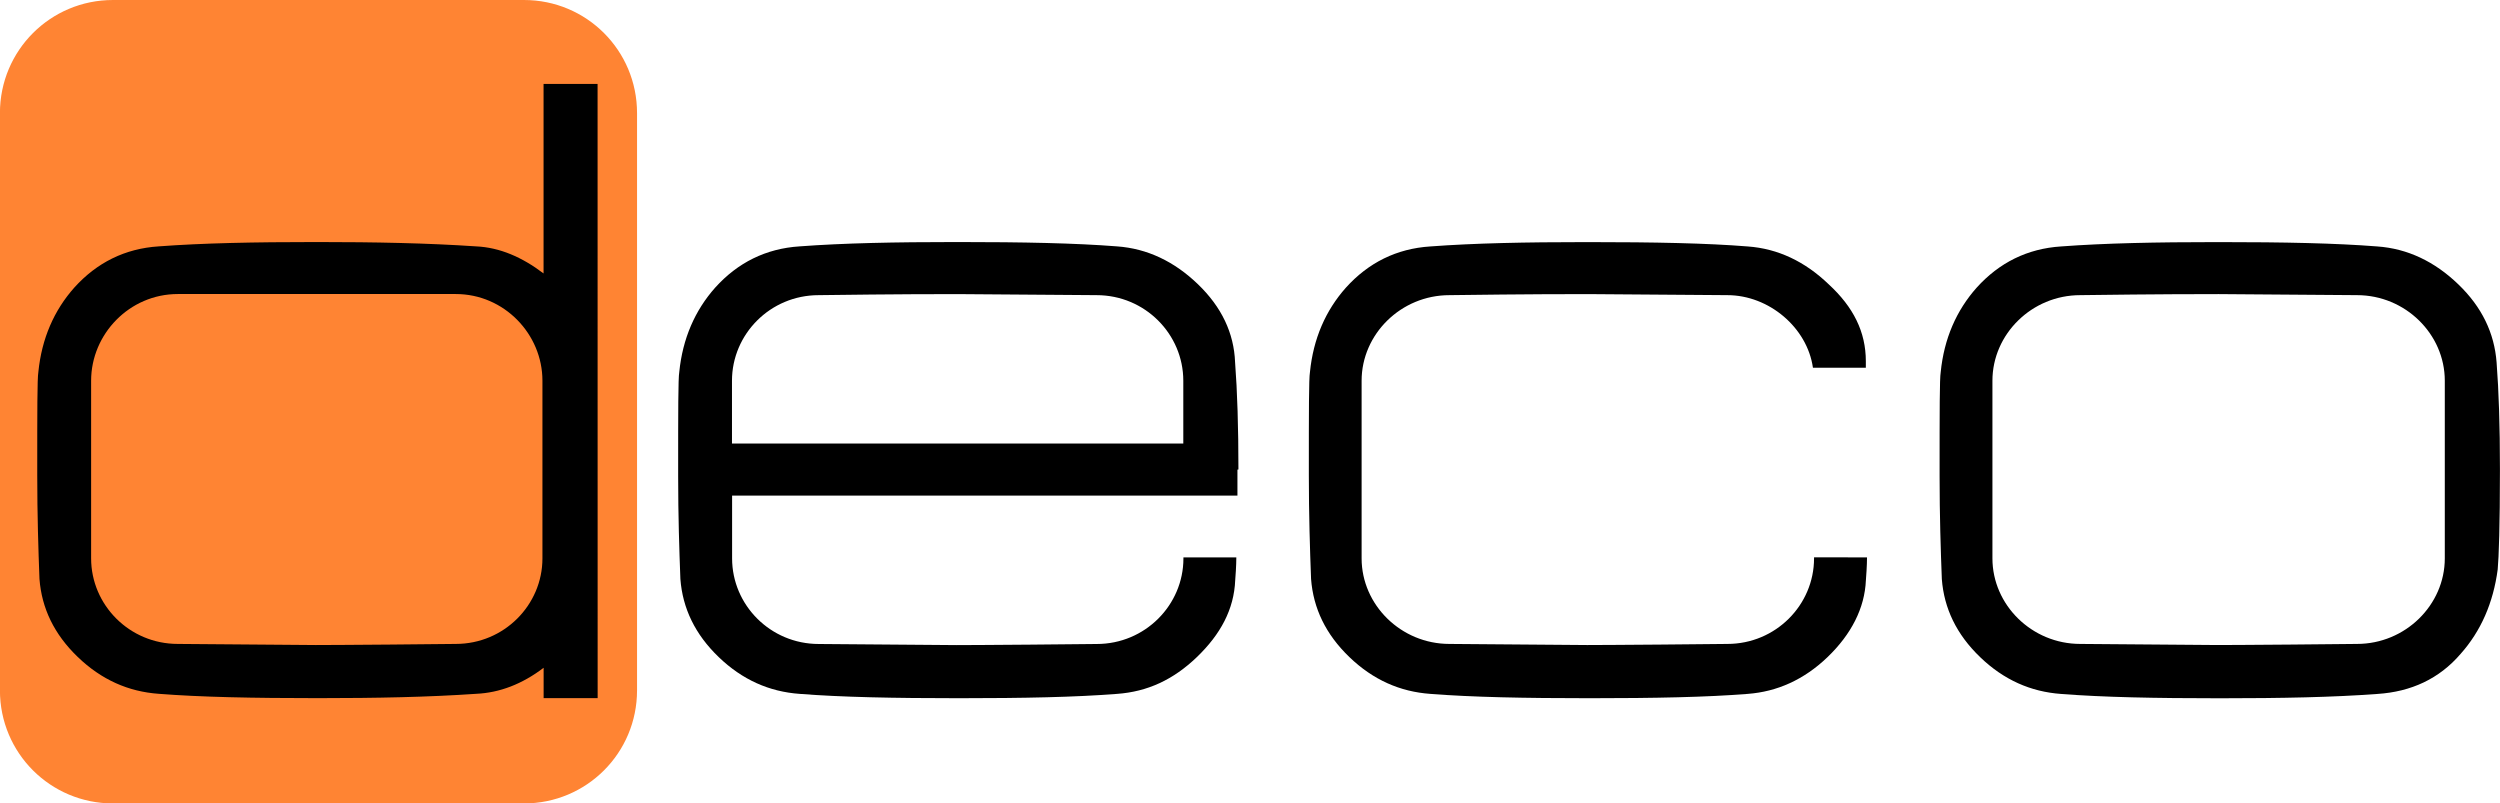 <?xml version="1.0" encoding="UTF-8" standalone="no"?>
<!-- Created with Inkscape (http://www.inkscape.org/) -->

<svg
   xmlns:dc="http://purl.org/dc/elements/1.1/"
   xmlns:cc="http://creativecommons.org/ns#"
   xmlns:rdf="http://www.w3.org/1999/02/22-rdf-syntax-ns#"
   xmlns:svg="http://www.w3.org/2000/svg"
   xmlns="http://www.w3.org/2000/svg"
   xmlns:sodipodi="http://sodipodi.sourceforge.net/DTD/sodipodi-0.dtd"
   xmlns:inkscape="http://www.inkscape.org/namespaces/inkscape"
   width="38.133mm"
   height="12.254mm"
   viewBox="0 0 38.133 12.254"
   version="1.1"
   id="svg8"
   inkscape:version="0.92.4 (5da689c313, 2019-01-14)"
   sodipodi:docname="drawing.svg">
  <defs
     id="defs2" />
  <sodipodi:namedview
     id="base"
     pagecolor="#ffffff"
     bordercolor="#666666"
     borderopacity="1.0"
     inkscape:pageopacity="0.0"
     inkscape:pageshadow="2"
     inkscape:zoom="1.979899"
     inkscape:cx="-137.93836"
     inkscape:cy="-67.473055"
     inkscape:document-units="mm"
     inkscape:current-layer="layer1"
     showgrid="false"
     inkscape:window-width="1920"
     inkscape:window-height="1001"
     inkscape:window-x="-9"
     inkscape:window-y="-9"
     inkscape:window-maximized="1"
     fit-margin-top="0"
     fit-margin-left="0"
     fit-margin-right="0"
     fit-margin-bottom="0" />
  <g
     inkscape:label="Layer 1"
     inkscape:groupmode="layer"
     id="layer1"
     transform="translate(-14.952,-22.51)">
    <path
       inkscape:connector-curvature="0"
       id="rect4573-9"
       d="m 16.676,22.51 h 6.268 c 0.955,0 1.725,0.769 1.725,1.725 v 8.805 c 0,0.955 -0.769,1.725 -1.725,1.725 h -6.268 c -0.955,0 -1.725,-0.769 -1.725,-1.725 v -8.805 c 0,-0.955 0.769,-1.725 1.725,-1.725 z"
       style="opacity:0.799;fill:#ff6600;fill-opacity:1;stroke-width:0;stroke-miterlimit:4;stroke-dasharray:none" />
    <path
       d="m 24.067,23.79 h -0.824 v 2.891 c -0.326,-0.248 -0.669,-0.397 -1.03,-0.413 -0.738,-0.05 -1.545,-0.066 -2.42,-0.066 h -0.017 c -0.944,0 -1.734,0.016 -2.403,0.066 -0.515,0.033 -0.944,0.248 -1.287,0.628 -0.309,0.347 -0.498,0.777 -0.549,1.289 -0.017,0.099 -0.017,0.595 -0.017,1.504 v 0.066 c 0,0.611 0.017,1.14 0.034,1.586 0.034,0.446 0.223,0.843 0.584,1.19 0.36,0.347 0.772,0.529 1.236,0.562 0.635,0.05 1.442,0.066 2.42,0.066 h 0.017 c 0.875,0 1.682,-0.016 2.403,-0.066 0.36,-0.016 0.704,-0.149 1.03,-0.397 v 0.463 h 0.824 z m -0.841,7.237 c 0,0.71 -0.584,1.305 -1.322,1.305 -1.545,0.017 -2.249,0.017 -2.129,0.017 l -2.111,-0.017 c -0.738,0 -1.322,-0.595 -1.322,-1.305 v -2.71 c 0,-0.71 0.584,-1.322 1.322,-1.322 h 4.24 c 0.738,0 1.322,0.611 1.322,1.322 z"
       style="font-style:normal;font-variant:normal;font-weight:normal;font-stretch:normal;font-size:16.841px;line-height:1.25;font-family:HURTMOLD_;-inkscape-font-specification:'HURTMOLD_, Normal';font-variant-ligatures:normal;font-variant-caps:normal;font-variant-numeric:normal;font-feature-settings:normal;text-align:start;letter-spacing:0px;word-spacing:0px;writing-mode:lr-tb;text-anchor:start;fill:#000000;fill-opacity:1;stroke:none;stroke-width:0.421"
       id="path828"
       inkscape:connector-curvature="0" />
    <path
       d="m 33.842,29.672 c 0,-0.644 -0.017,-1.19 -0.051,-1.636 -0.017,-0.446 -0.206,-0.843 -0.566,-1.19 -0.36,-0.347 -0.772,-0.545 -1.236,-0.578 -0.635,-0.05 -1.442,-0.066 -2.42,-0.066 h -0.034 c -0.927,0 -1.717,0.016 -2.386,0.066 -0.515,0.033 -0.944,0.248 -1.287,0.628 -0.309,0.347 -0.498,0.777 -0.549,1.289 -0.017,0.099 -0.017,0.595 -0.017,1.504 v 0.083 c 0,0.611 0.017,1.124 0.034,1.57 0.034,0.446 0.223,0.843 0.584,1.19 0.36,0.347 0.772,0.529 1.236,0.562 0.635,0.05 1.442,0.066 2.42,0.066 h 0.017 c 0.978,0 1.768,-0.016 2.403,-0.066 0.463,-0.033 0.858,-0.215 1.219,-0.562 0.36,-0.347 0.566,-0.727 0.584,-1.173 0.017,-0.215 0.017,-0.33 0.017,-0.347 h -0.807 v 0.016 c 0,0.71 -0.584,1.305 -1.322,1.305 -1.562,0.017 -2.266,0.017 -2.129,0.017 l -2.111,-0.017 c -0.738,0 -1.322,-0.595 -1.322,-1.305 v -0.958 h 7.708 v -0.397 z m -7.725,-0.397 v -0.958 c 0,-0.71 0.584,-1.305 1.322,-1.305 1.184,-0.016 1.888,-0.016 2.111,-0.016 l 2.129,0.016 c 0.738,0 1.322,0.595 1.322,1.305 v 0.958 z"
       style="font-style:normal;font-variant:normal;font-weight:normal;font-stretch:normal;font-size:16.841px;line-height:1.25;font-family:HURTMOLD_;-inkscape-font-specification:'HURTMOLD_, Normal';font-variant-ligatures:normal;font-variant-caps:normal;font-variant-numeric:normal;font-feature-settings:normal;text-align:start;letter-spacing:0px;word-spacing:0px;writing-mode:lr-tb;text-anchor:start;fill:#000000;fill-opacity:1;stroke:none;stroke-width:0.421"
       id="path830"
       inkscape:connector-curvature="0" />
    <path
       d="m 42.622,31.011 v 0.016 c 0,0.71 -0.584,1.305 -1.322,1.305 -1.562,0.017 -2.283,0.017 -2.129,0.017 l -2.111,-0.017 c -0.738,0 -1.339,-0.595 -1.339,-1.305 v -2.71 c 0,-0.71 0.601,-1.305 1.339,-1.305 1.184,-0.016 1.888,-0.016 2.111,-0.016 l 2.129,0.016 c 0.635,0 1.219,0.496 1.305,1.107 h 0.807 v -0.099 c 0,-0.446 -0.189,-0.826 -0.566,-1.173 C 42.485,26.5 42.073,26.302 41.609,26.269 c -0.618,-0.05 -1.425,-0.066 -2.42,-0.066 h -0.051 c -0.91,0 -1.699,0.016 -2.369,0.066 -0.515,0.033 -0.944,0.248 -1.287,0.628 -0.309,0.347 -0.498,0.777 -0.549,1.289 -0.017,0.099 -0.017,0.595 -0.017,1.504 v 0.066 c 0,0.611 0.017,1.14 0.034,1.586 0.034,0.446 0.223,0.843 0.584,1.19 0.36,0.347 0.772,0.529 1.236,0.562 0.635,0.05 1.442,0.066 2.42,0.066 h 0.017 c 0.978,0 1.785,-0.016 2.403,-0.066 0.446,-0.033 0.858,-0.215 1.219,-0.562 0.36,-0.347 0.566,-0.744 0.584,-1.173 0.017,-0.215 0.017,-0.33 0.017,-0.347 z"
       style="font-style:normal;font-variant:normal;font-weight:normal;font-stretch:normal;font-size:16.841px;line-height:1.25;font-family:HURTMOLD_;-inkscape-font-specification:'HURTMOLD_, Normal';font-variant-ligatures:normal;font-variant-caps:normal;font-variant-numeric:normal;font-feature-settings:normal;text-align:start;letter-spacing:0px;word-spacing:0px;writing-mode:lr-tb;text-anchor:start;fill:#000000;fill-opacity:1;stroke:none;stroke-width:0.421"
       id="path832"
       inkscape:connector-curvature="0" />
    <path
       d="m 53.084,29.656 c 0,-0.644 -0.017,-1.173 -0.051,-1.619 -0.034,-0.446 -0.223,-0.843 -0.584,-1.19 -0.36,-0.347 -0.772,-0.545 -1.236,-0.578 -0.635,-0.05 -1.425,-0.066 -2.403,-0.066 h -0.051 c -0.91,0 -1.699,0.016 -2.369,0.066 -0.515,0.033 -0.944,0.248 -1.287,0.628 -0.309,0.347 -0.498,0.777 -0.549,1.289 -0.017,0.099 -0.017,0.595 -0.017,1.504 v 0.083 c 0,0.611 0.017,1.124 0.034,1.57 0.034,0.446 0.223,0.843 0.584,1.19 0.36,0.347 0.772,0.529 1.236,0.562 0.635,0.05 1.442,0.066 2.42,0.066 0.944,0 1.734,-0.016 2.403,-0.066 0.515,-0.033 0.944,-0.231 1.27,-0.611 0.309,-0.347 0.498,-0.777 0.566,-1.289 0.017,-0.182 0.034,-0.677 0.034,-1.504 z m -0.841,1.371 c 0,0.71 -0.601,1.305 -1.339,1.305 -1.562,0.017 -2.266,0.017 -2.111,0.017 l -2.111,-0.017 c -0.738,0 -1.339,-0.595 -1.339,-1.305 v -2.71 c 0,-0.71 0.601,-1.305 1.339,-1.305 1.184,-0.016 1.888,-0.016 2.111,-0.016 l 2.111,0.016 c 0.738,0 1.339,0.595 1.339,1.305 z"
       style="font-style:normal;font-variant:normal;font-weight:normal;font-stretch:normal;font-size:16.841px;line-height:1.25;font-family:HURTMOLD_;-inkscape-font-specification:'HURTMOLD_, Normal';font-variant-ligatures:normal;font-variant-caps:normal;font-variant-numeric:normal;font-feature-settings:normal;text-align:start;letter-spacing:0px;word-spacing:0px;writing-mode:lr-tb;text-anchor:start;fill:#000000;fill-opacity:1;stroke:none;stroke-width:0.421"
       id="path834"
       inkscape:connector-curvature="0" />
  </g>
</svg>
